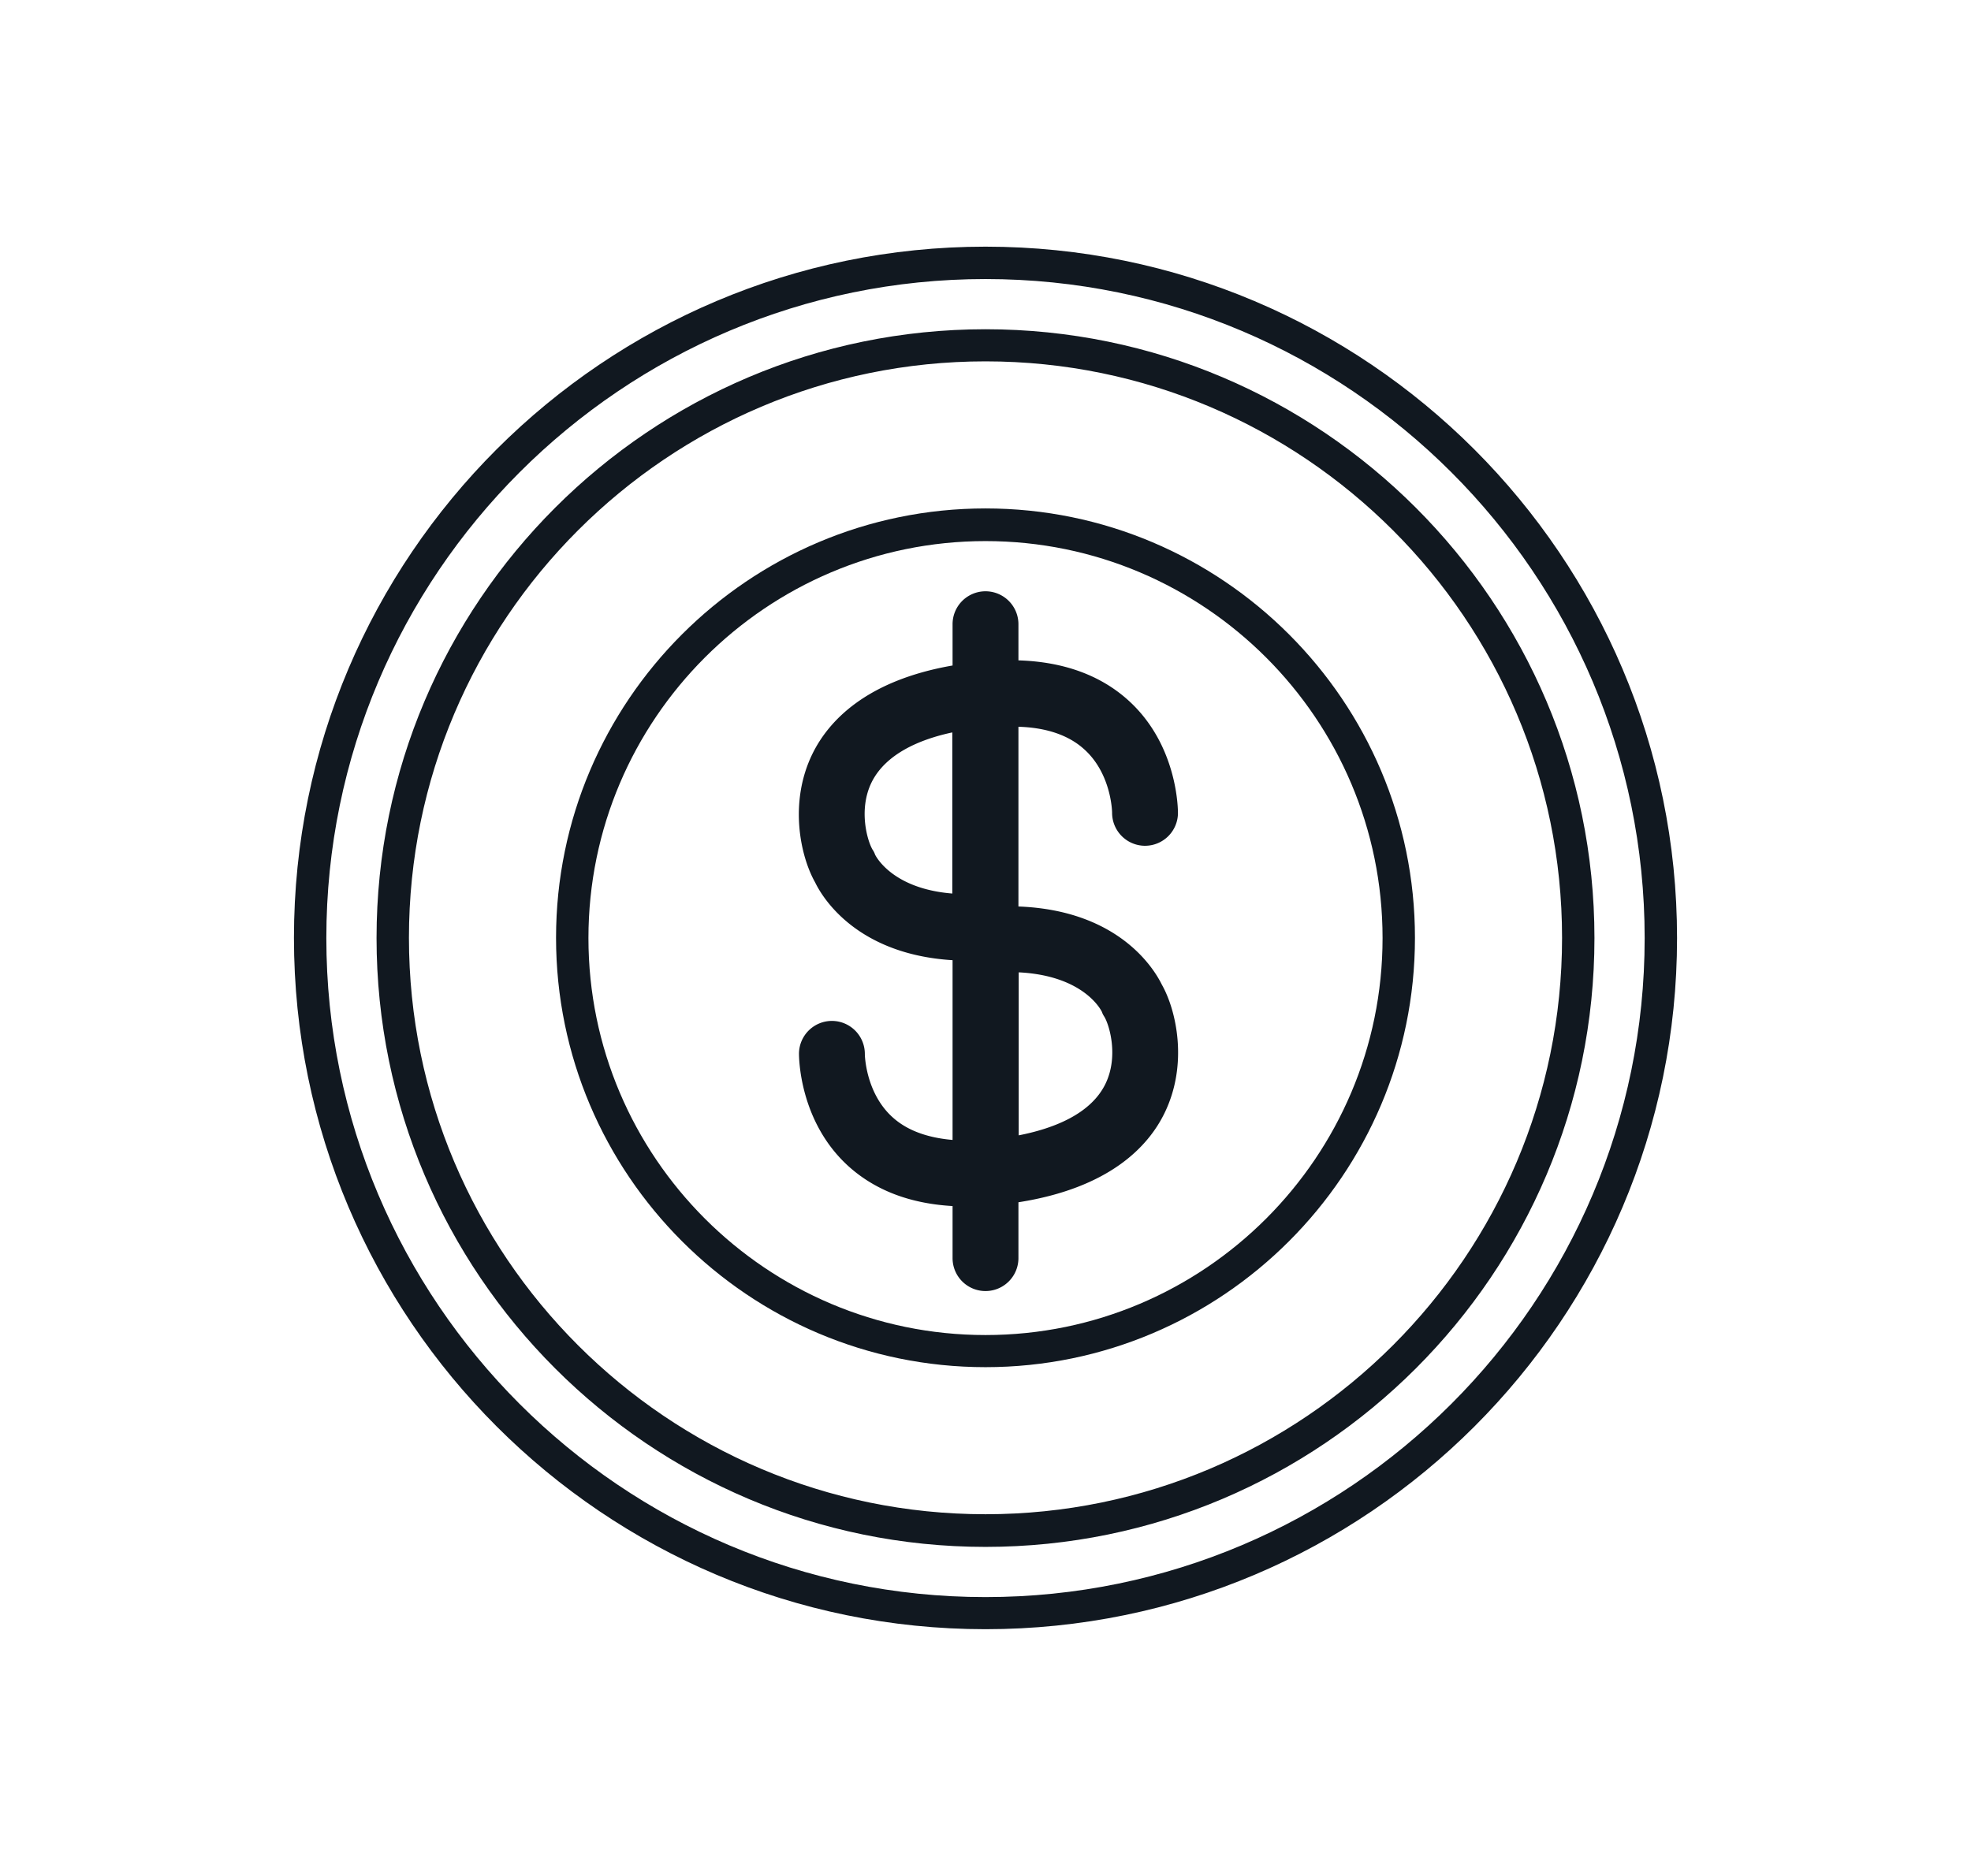 <svg id="requisito5" xmlns="http://www.w3.org/2000/svg" width="730.2" height="695.1" viewBox="0 0 730.2 695.1">
  <g id="Group_12" data-name="Group 12">
    <path id="Path_21" data-name="Path 21" d="M365.1,603.7c-141.3,0-256.2-114.9-256.2-256.2S223.8,91.4,365.1,91.4,621.3,206.3,621.3,347.6,506.4,603.7,365.1,603.7Zm0-500.3c-134.6,0-244.2,109.5-244.2,244.2S230.4,591.8,365.1,591.8c134.6,0,244.2-109.5,244.2-244.2S499.7,103.4,365.1,103.4Zm0,469.8c-124.4,0-225.6-101.2-225.6-225.6S240.7,122,365.1,122,590.7,223.2,590.7,347.6,489.5,573.2,365.1,573.2Zm0-439.3c-117.8,0-213.6,95.8-213.6,213.6s95.8,213.6,213.6,213.6,213.6-95.8,213.6-213.6S482.9,133.9,365.1,133.9Z" fill="#111820"/>
    <path id="Path_22" data-name="Path 22" d="M365.1,506.6c-87.7,0-159.1-71.4-159.1-159.1s71.4-159.1,159.1-159.1,159.1,71.4,159.1,159.1S452.8,506.6,365.1,506.6Zm0-306.1c-81.1,0-147.1,66-147.1,147.1s66,147.1,147.1,147.1,147.1-66,147.1-147.1S446.2,200.5,365.1,200.5Z" fill="#111820"/>
    <path id="Path_23" data-name="Path 23" d="M401.5,277.5c10.2,9,10.5,23.2,10.5,23.6a12.229,12.229,0,0,0,12,12.3h.2a12.208,12.208,0,0,0,12.2-12c0-1,.1-25.2-18.4-41.9-10.3-9.3-24-14.3-40.7-14.8V231.3a12.2,12.2,0,0,0-24.4,0v15.3c-32.2,5.6-46,20.7-51.9,32.7-8.9,18.2-4.4,38.2,1,47.7,2.6,5.4,15.2,26.6,50.9,28.8v66.6c-9.3-.8-16.7-3.5-22-8.2-10.2-9-10.5-23.2-10.5-23.6a12.229,12.229,0,0,0-12-12.3h-.2a12.208,12.208,0,0,0-12.2,12c0,1-.1,25.2,18.4,41.9,9.9,8.9,22.8,13.8,38.5,14.7v19.3a12.2,12.2,0,1,0,24.4,0V445.5c33.8-5.3,48.1-20.7,54.1-33,8.9-18.2,4.4-38.2-1-47.7-2.7-5.5-15.7-27.5-53.1-28.9V269.3C387.6,269.6,395.8,272.4,401.5,277.5Zm-77.3,39.2a7.571,7.571,0,0,0-.9-1.8c-1.9-3.1-5.4-14.8-.4-25,5.2-10.5,17.7-15.9,29.9-18.5v59.7C330.4,329.3,324.4,317.1,324.2,316.7Zm84,58.2a7.571,7.571,0,0,0,.9,1.8c1.9,3.1,5.4,14.8.4,25-5.5,11.2-19.3,16.5-32.1,19V360.3C401.7,361.5,408,374.5,408.2,374.9Z" fill="#111820"/>
  </g>
  <rect id="Rectangle_9" data-name="Rectangle 9" width="730.2" height="695.1" fill="#fff" opacity="0"/>
</svg>
